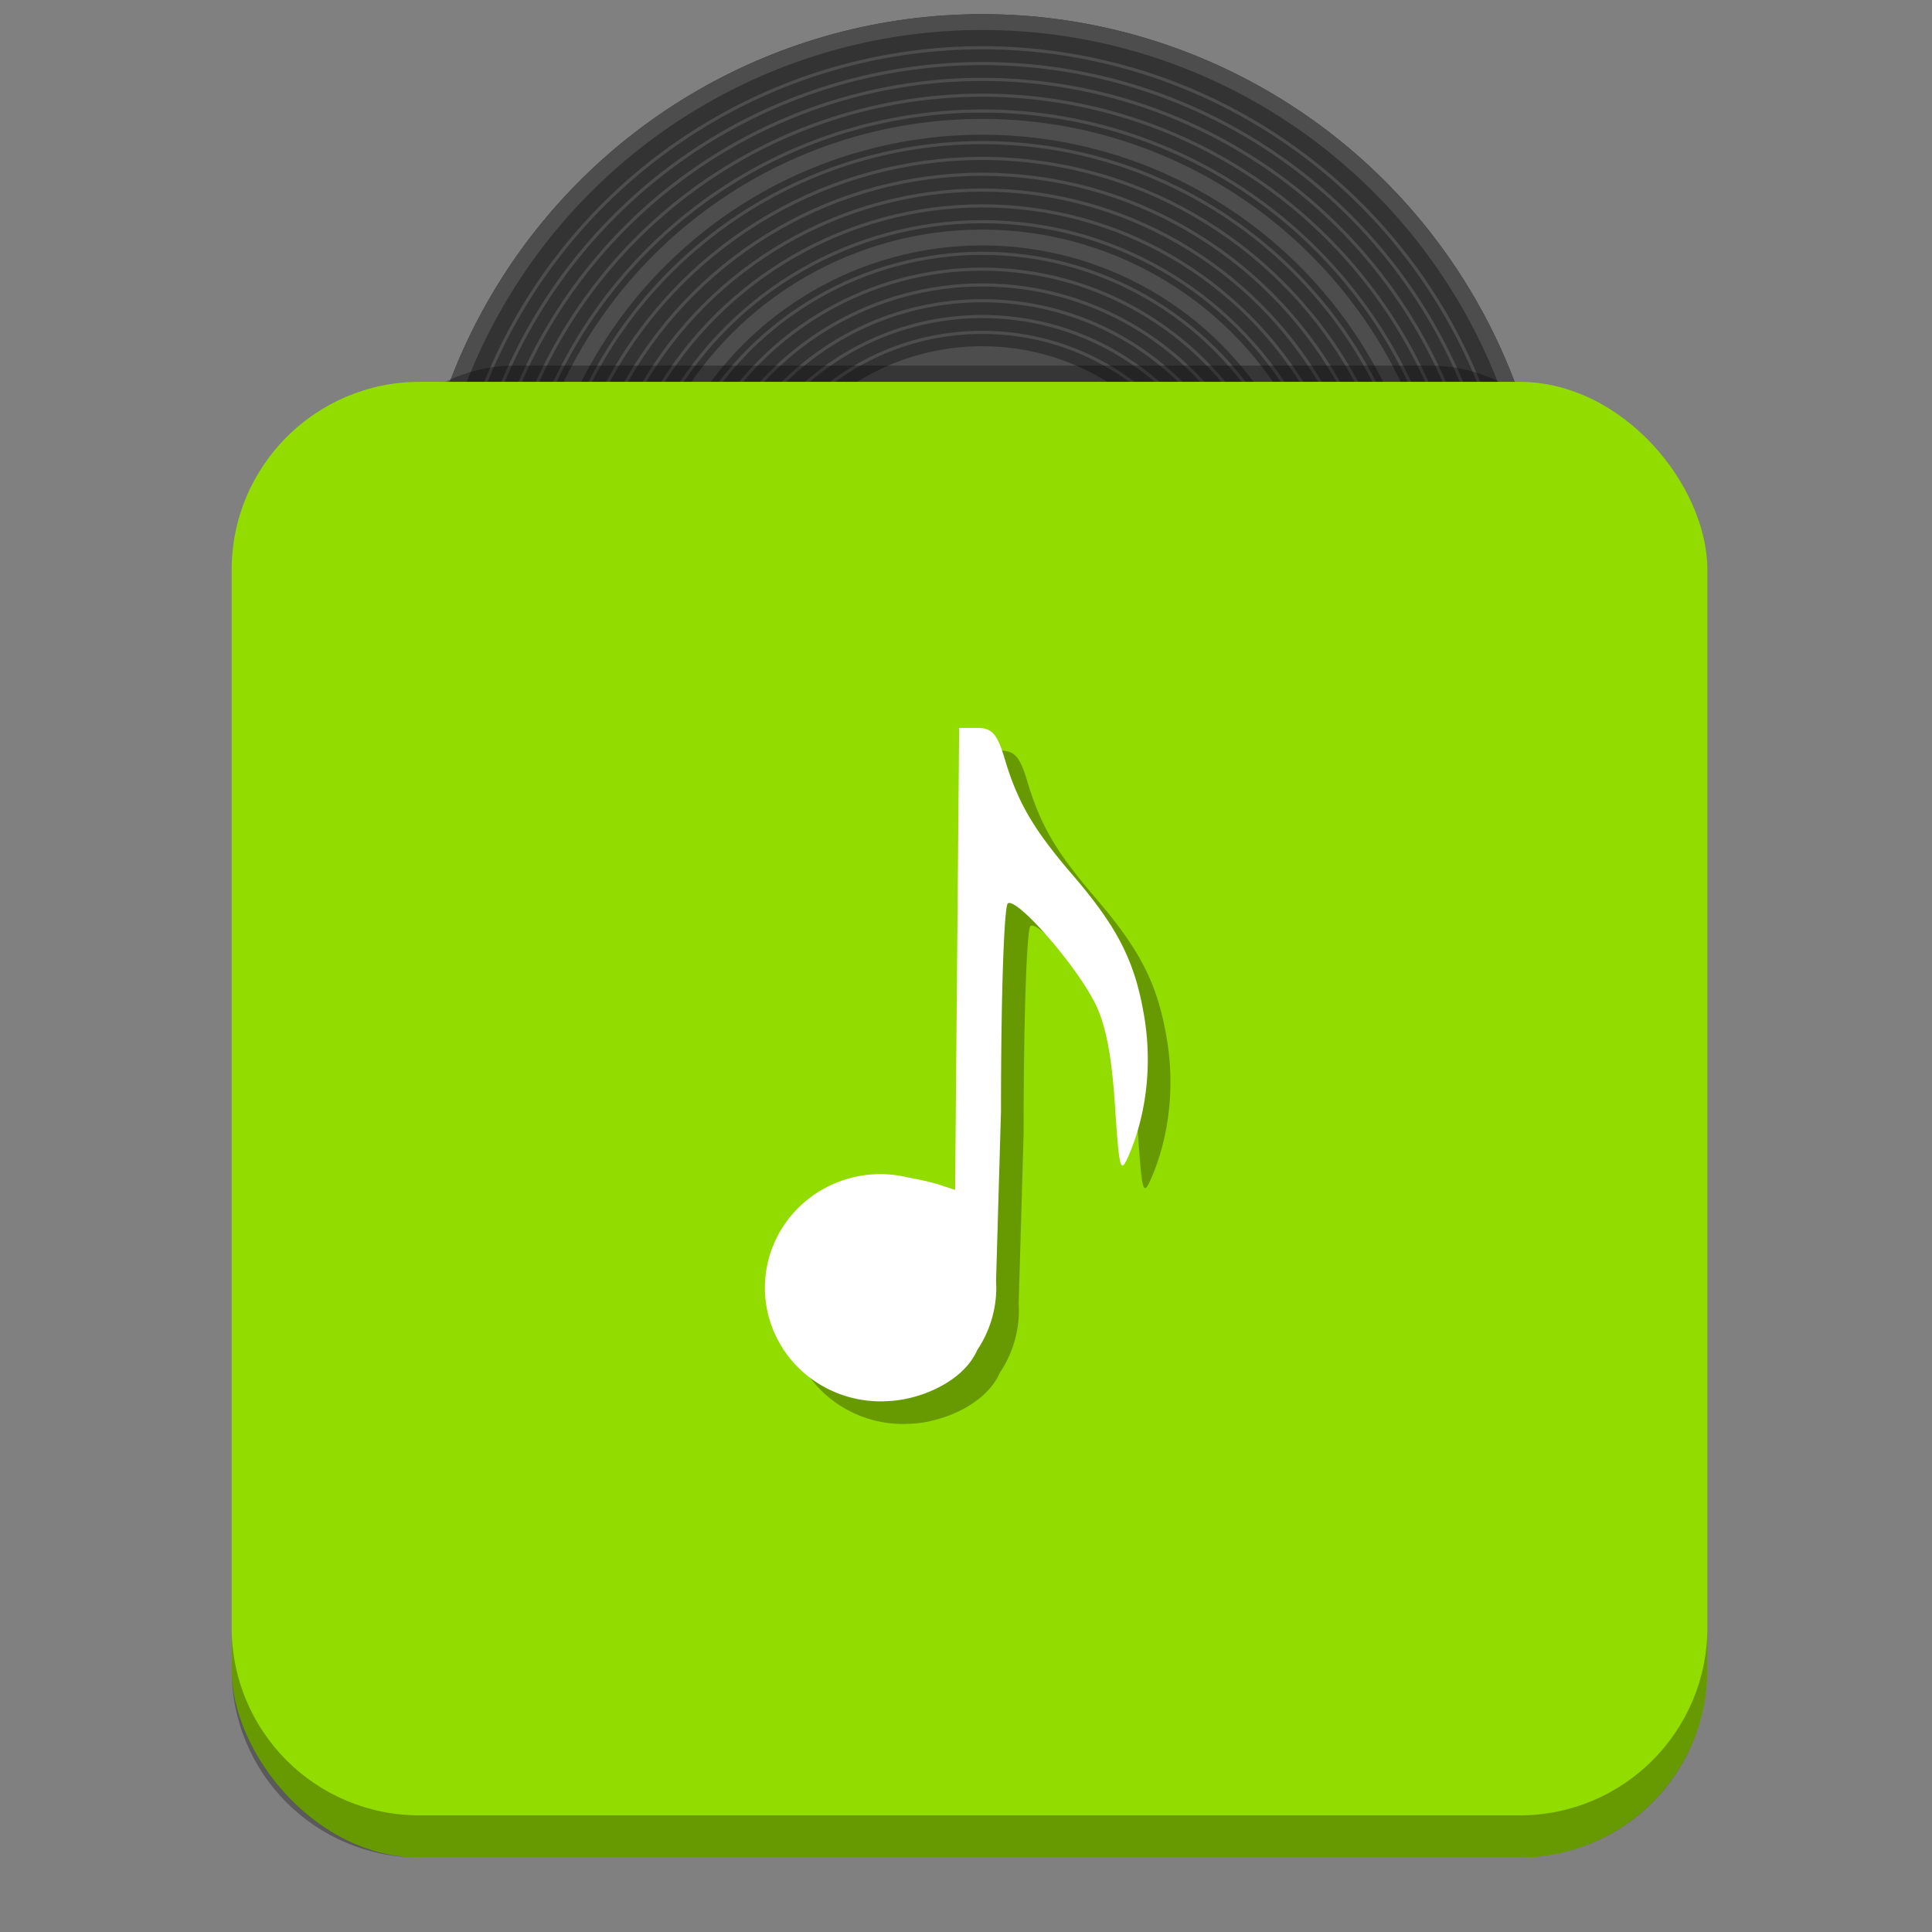 <?xml version="1.0" encoding="UTF-8" standalone="no"?>
<!-- Created with Inkscape (http://www.inkscape.org/) -->

<svg
   xmlns:dc="http://purl.org/dc/elements/1.1/"
   xmlns:cc="http://creativecommons.org/ns#"
   xmlns:rdf="http://www.w3.org/1999/02/22-rdf-syntax-ns#"
   xmlns:svg="http://www.w3.org/2000/svg"
   xmlns="http://www.w3.org/2000/svg"
   xmlns:xlink="http://www.w3.org/1999/xlink"
   xmlns:sodipodi="http://sodipodi.sourceforge.net/DTD/sodipodi-0.dtd"
   xmlns:inkscape="http://www.inkscape.org/namespaces/inkscape"
   id="svg2987"
   version="1.1"
   inkscape:version="0.92.1 r15371"
   width="512"
   height="512"
   sodipodi:docname="deepin-music-player.svg"
   viewBox="0 0 512 512">
  <rect x="0" y="0" width="512" height="512" fill="#808080" stroke="none"/>
  <defs
     id="defs2991">
    <inkscape:perspective
       id="perspective3810"
       inkscape:persp3d-origin="12 : 8 : 1"
       inkscape:vp_z="24 : 12 : 1"
       inkscape:vp_y="0 : 1000 : 0"
       inkscape:vp_x="0 : 12 : 1"
       sodipodi:type="inkscape:persp3d" />
    <radialGradient
       r="2"
       fy="21.5"
       fx="3"
       cy="21.5"
       cx="3"
       gradientTransform="matrix(1,0,0,1.25,0,-5.375)"
       gradientUnits="userSpaceOnUse"
       id="radialGradient3084"
       xlink:href="#linearGradient4082"
       inkscape:collect="always" />
    <linearGradient
       id="linearGradient4082">
      <stop
         id="stop4084"
         offset="0"
         style="stop-color:#4d4d4d;stop-opacity:1;" />
      <stop
         id="stop4086"
         offset="1"
         style="stop-color:#333333;stop-opacity:1;" />
    </linearGradient>
    <radialGradient
       r="10"
       fy="30"
       fx="-14"
       cy="30"
       cx="-14"
       gradientUnits="userSpaceOnUse"
       id="radialGradient3095"
       xlink:href="#linearGradient3982"
       inkscape:collect="always" />
    <linearGradient
       id="linearGradient3982">
      <stop
         id="stop3984"
         offset="0"
         style="stop-color:#000000;stop-opacity:0.8;" />
      <stop
         id="stop3986"
         offset="1"
         style="stop-color:#ffffff;stop-opacity:0.1;" />
    </linearGradient>
    <radialGradient
       r="10"
       fy="30"
       fx="-14"
       cy="30"
       cx="-14"
       gradientUnits="userSpaceOnUse"
       id="radialGradient3079"
       xlink:href="#linearGradient3982"
       inkscape:collect="always" />
    <radialGradient
       r="2"
       fy="21.5"
       fx="3"
       cy="21.5"
       cx="3"
       gradientTransform="matrix(1,0,0,1.25,0,-5.375)"
       gradientUnits="userSpaceOnUse"
       id="radialGradient3081"
       xlink:href="#linearGradient4082"
       inkscape:collect="always" />
    <radialGradient
       r="2"
       fy="21.5"
       fx="3"
       cy="21.5"
       cx="3"
       gradientTransform="matrix(1,0,0,1.25,0,-5.375)"
       gradientUnits="userSpaceOnUse"
       id="radialGradient3084-0"
       xlink:href="#linearGradient4082"
       inkscape:collect="always" />
    <linearGradient
       y2="-211.979"
       x2="347.938"
       y1="-244.042"
       x1="315.875"
       gradientTransform="translate(-308,1255.655)"
       gradientUnits="userSpaceOnUse"
       id="linearGradient3012"
       xlink:href="#linearGradient3914"
       inkscape:collect="always" />
    <linearGradient
       id="linearGradient3914">
      <stop
         id="stop3916"
         offset="0"
         style="stop-color:#ffffff;stop-opacity:0.149;" />
      <stop
         id="stop3918"
         offset="1"
         style="stop-color:#177ed5;stop-opacity:0;" />
    </linearGradient>
  </defs>
  <sodipodi:namedview
     pagecolor="#ffffff"
     bordercolor="#666666"
     borderopacity="1"
     objecttolerance="10"
     gridtolerance="10"
     guidetolerance="10"
     inkscape:pageopacity="0"
     inkscape:pageshadow="2"
     inkscape:window-width="1366"
     inkscape:window-height="740"
     id="namedview2989"
     showgrid="false"
     inkscape:zoom="0.55242717"
     inkscape:cx="-43.762211"
     inkscape:cy="176.87254"
     inkscape:window-x="0"
     inkscape:window-y="0"
     inkscape:window-maximized="1"
     inkscape:current-layer="svg2987"
     inkscape:document-units="px" />
  <g
     transform="matrix(0,-0.745,0.745,0,-205.693,-359.393)"
     id="layer1"
     inkscape:label="Layer 1">
    <circle
       r="202.5"
       cy="625.492"
       cx="-689.943"
       id="path3888"
       style="fill:#333333;fill-opacity:1;stroke:none;stroke-width:1" />
    <circle
       id="path3888-0"
       style="fill:#4d4d4d;fill-opacity:1;stroke:none;stroke-width:1"
       cx="-689.943"
       cy="625.492"
       r="84.375" />
    <circle
       id="path3888-0-2"
       style="fill:#1abc9c;fill-opacity:1;stroke:none;stroke-width:1"
       cx="-689.943"
       cy="625.492"
       r="61.875" />
    <circle
       id="path3926"
       style="fill:#333333;fill-opacity:1;stroke:none;stroke-width:1"
       cx="-689.943"
       cy="625.492"
       r="5.625" />
    <circle
       id="path3888-5-6"
       style="fill:none;stroke:#4d4d4d;stroke-width:1.125;stroke-miterlimit:4;stroke-dasharray:none;stroke-opacity:1"
       cx="-689.943"
       cy="625.492"
       r="201.797" />
    <circle
       id="path3888-5-6-8-6"
       style="fill:none;stroke:#4d4d4d;stroke-width:1.125;stroke-miterlimit:4;stroke-dasharray:none;stroke-opacity:1"
       cx="-689.943"
       cy="625.492"
       r="190.551" />
    <circle
       id="path3888-5-6-8-6-5"
       style="fill:none;stroke:#4d4d4d;stroke-width:1.125;stroke-miterlimit:4;stroke-dasharray:none;stroke-opacity:1"
       cx="-689.943"
       cy="625.493"
       r="184.926" />
    <circle
       id="path3888-5-6-8-6-5-3"
       style="fill:none;stroke:#4d4d4d;stroke-width:1.125;stroke-miterlimit:4;stroke-dasharray:none;stroke-opacity:1"
       cx="-689.943"
       cy="625.492"
       r="179.301" />
    <circle
       id="path3888-5-6-8-6-5-3-7"
       style="fill:none;stroke:#4d4d4d;stroke-width:1.125;stroke-miterlimit:4;stroke-dasharray:none;stroke-opacity:1"
       cx="-689.943"
       cy="625.492"
       r="173.676" />
    <circle
       id="path3888-5-6-8-6-5-3-7-0"
       style="fill:none;stroke:#4d4d4d;stroke-width:1.125;stroke-miterlimit:4;stroke-dasharray:none;stroke-opacity:1"
       cx="-689.943"
       cy="625.492"
       r="168.051" />
    <circle
       id="path3888-5-6-8-6-5-3-7-0-7"
       style="fill:none;stroke:#4d4d4d;stroke-width:5.625;stroke-miterlimit:4;stroke-dasharray:none;stroke-opacity:1"
       cx="-689.943"
       cy="625.492"
       r="162.427" />
    <circle
       id="path3888-5-6-8-6-5-3-7-0-7-0"
       style="fill:none;stroke:#4d4d4d;stroke-width:1.125;stroke-miterlimit:4;stroke-dasharray:none;stroke-opacity:1"
       cx="-689.943"
       cy="625.493"
       r="156.802" />
    <circle
       id="path3888-5-6-8-6-5-3-7-0-7-0-1"
       style="fill:none;stroke:#4d4d4d;stroke-width:1.125;stroke-miterlimit:4;stroke-dasharray:none;stroke-opacity:1"
       cx="-689.943"
       cy="625.492"
       r="151.177" />
    <circle
       id="path3888-5-6-8-6-5-3-7-0-7-0-1-0"
       style="fill:none;stroke:#4d4d4d;stroke-width:1.125;stroke-miterlimit:4;stroke-dasharray:none;stroke-opacity:1"
       cx="-689.943"
       cy="625.492"
       r="145.552" />
    <circle
       id="path3888-5-6-8-6-5-3-7-0-7-0-1-0-2"
       style="fill:none;stroke:#4d4d4d;stroke-width:1.125;stroke-miterlimit:4;stroke-dasharray:none;stroke-opacity:1"
       cx="-689.943"
       cy="625.492"
       r="139.927" />
    <circle
       id="path3888-5-6-8-6-5-3-7-0-7-0-1-0-2-8"
       style="fill:none;stroke:#4d4d4d;stroke-width:1.125;stroke-miterlimit:4;stroke-dasharray:none;stroke-opacity:1"
       cx="-689.943"
       cy="625.492"
       r="134.302" />
    <circle
       id="path3888-5-6-8-6-5-3-7-0-7-0-1-0-2-8-8"
       style="fill:none;stroke:#4d4d4d;stroke-width:1.125;stroke-miterlimit:4;stroke-dasharray:none;stroke-opacity:1"
       cx="-689.943"
       cy="625.492"
       r="128.678" />
    <circle
       id="path3888-5-6-8-6-5-3-7-0-7-0-1-0-2-8-8-9"
       style="fill:none;stroke:#4d4d4d;stroke-width:5.625;stroke-miterlimit:4;stroke-dasharray:none;stroke-opacity:1"
       cx="-689.943"
       cy="625.492"
       r="123.053" />
    <circle
       id="path3888-5-6-8-6-5-3-7-0-7-0-1-0-2-8-8-9-7"
       style="fill:none;stroke:#4d4d4d;stroke-width:1.125;stroke-miterlimit:4;stroke-dasharray:none;stroke-opacity:1"
       cx="-689.943"
       cy="625.492"
       r="117.428" />
    <circle
       id="path3888-5-6-8-6-5-3-7-0-7-0-1-0-2-8-8-9-7-6"
       style="fill:none;stroke:#4d4d4d;stroke-width:1.125;stroke-miterlimit:4;stroke-dasharray:none;stroke-opacity:1"
       cx="-689.943"
       cy="625.492"
       r="111.804" />
    <circle
       id="path3888-5-6-8-6-5-3-7-0-7-0-1-0-2-8-8-9-7-6-7"
       style="fill:none;stroke:#4d4d4d;stroke-width:1.125;stroke-miterlimit:4;stroke-dasharray:none;stroke-opacity:1"
       cx="-689.943"
       cy="625.493"
       r="106.179" />
    <circle
       id="path3888-5-6-8-6-5-3-7-0-7-0-1-0-2-8-8-9-7-6-6"
       style="fill:none;stroke:#4d4d4d;stroke-width:1.125;stroke-miterlimit:4;stroke-dasharray:none;stroke-opacity:1"
       cx="-689.943"
       cy="625.492"
       r="100.561" />
    <circle
       id="path3888-5-6-8-6-5-3-7-0-7-0-1-0-2-8-8-9-7-6-6-3"
       style="fill:none;stroke:#4d4d4d;stroke-width:1.125;stroke-miterlimit:4;stroke-dasharray:none;stroke-opacity:1"
       cx="-689.943"
       cy="625.492"
       r="94.93" />
    <circle
       id="path3888-5-6-8-6-5-3-7-0-7-0-1-0-2-8-8-9-7-6-6-3-4"
       style="fill:none;stroke:#4d4d4d;stroke-width:1.125;stroke-miterlimit:4;stroke-dasharray:none;stroke-opacity:1"
       cx="-689.943"
       cy="625.492"
       r="89.305" />
    <circle
       r="199.687"
       cy="625.492"
       cx="-689.943"
       id="path3888-5"
       style="fill:none;stroke:#4d4d4d;stroke-width:5.625;stroke-miterlimit:4;stroke-dasharray:none;stroke-opacity:1" />
  </g>
  <path
     style="opacity:0.3;fill:#000000;fill-opacity:1;fill-rule:evenodd;stroke:#000000;stroke-width:0;stroke-linecap:butt;stroke-linejoin:miter;stroke-miterlimit:4;stroke-dasharray:none;stroke-opacity:1"
     d="m 116.599,101.952 h 282.191 c -5.906,-3.231 -12.693,-5.068 -19.926,-5.068 H 136.525 c -7.233,0 -14.019,1.837 -19.926,5.068 z"
     id="rect3009-6"
     inkscape:connector-curvature="0" />
  <rect
     style="fill:#92dc00;fill-opacity:1;fill-rule:evenodd;stroke:#000000;stroke-width:0;stroke-linecap:butt;stroke-linejoin:miter;stroke-miterlimit:4;stroke-dasharray:none;stroke-opacity:1"
     id="rect3009"
     width="391.079"
     height="391.079"
     x="61.394"
     y="101.19"
     ry="49.83" />
  <path
     style="opacity:0.3;fill:#000000;fill-opacity:1;fill-rule:evenodd;stroke:#ffffff;stroke-width:0;stroke-linecap:round;stroke-linejoin:miter;stroke-miterlimit:4;stroke-dasharray:none;stroke-opacity:1"
     d="m 260.184,198.912 -0.534,61.209 -0.534,61.207 -4.506,-1.465 c -1.705,-0.554 -4.789,-1.239 -7.875,-1.793 a 30.66,30.112 0 0 0 -7.368,-0.92 30.66,30.112 0 0 0 -30.66,30.113 30.66,30.112 0 0 0 30.66,30.112 30.66,30.112 0 0 0 2.336,-0.094 c 7.727,-0.35 19.479,-4.838 23.281,-13.513 a 30.66,30.112 0 0 0 5.043,-16.504 30.66,30.112 0 0 0 -0.064,-1.775 l 1.307,-44.957 c 0,-30.326 0.805,-54.506 1.837,-55.143 2.406,-1.487 17.581,15.802 22.907,26.097 2.932,5.668 4.55,13.751 5.444,27.213 1.186,17.854 1.445,18.741 3.833,13.103 4.561,-10.767 6.001,-23.636 4.018,-35.946 -2.378,-14.764 -6.937,-23.871 -18.945,-37.846 -10.512,-12.235 -14.649,-19.311 -18.143,-31.032 -1.934,-6.487 -3.346,-8.065 -7.221,-8.065 h -4.817 z"
     id="path3007-4"
     inkscape:connector-curvature="0" />
  <path
     style="fill:#ffffff;fill-opacity:1;fill-rule:evenodd;stroke:#ffffff;stroke-width:0;stroke-linecap:round;stroke-linejoin:miter;stroke-miterlimit:4;stroke-dasharray:none;stroke-opacity:1"
     d="m 254.184,192.912 -0.534,61.209 -0.534,61.207 -4.506,-1.465 c -1.705,-0.554 -4.789,-1.239 -7.875,-1.793 a 30.66,30.112 0 0 0 -7.368,-0.92 30.66,30.112 0 0 0 -30.66,30.113 30.66,30.112 0 0 0 30.66,30.112 30.66,30.112 0 0 0 2.336,-0.094 c 7.727,-0.35 19.479,-4.838 23.281,-13.513 a 30.66,30.112 0 0 0 5.043,-16.504 30.66,30.112 0 0 0 -0.064,-1.775 l 1.307,-44.957 c 0,-30.326 0.805,-54.506 1.837,-55.143 2.406,-1.487 17.581,15.802 22.907,26.097 2.932,5.668 4.55,13.751 5.444,27.213 1.186,17.854 1.445,18.741 3.833,13.103 4.561,-10.767 6.001,-23.636 4.018,-35.946 -2.378,-14.764 -6.937,-23.871 -18.945,-37.846 -10.512,-12.235 -14.649,-19.311 -18.143,-31.032 -1.934,-6.487 -3.346,-8.065 -7.221,-8.065 h -4.817 z"
     id="path3007"
     inkscape:connector-curvature="0" />
  <path
     style="opacity:0.3;fill:#000000;fill-opacity:1;fill-rule:evenodd;stroke:#000000;stroke-width:0;stroke-linecap:butt;stroke-linejoin:miter;stroke-miterlimit:4;stroke-dasharray:none;stroke-opacity:1"
     d="m 61.394,431.265 v 11.174 c 0,27.606 22.224,49.83 49.83,49.83 h 291.419 c 27.606,0 49.83,-22.224 49.83,-49.83 v -11.174 c 0,27.606 -22.224,49.83 -49.83,49.83 H 111.223 c -27.606,0 -49.83,-22.224 -49.83,-49.83 z"
     id="rect3009-1"
     inkscape:connector-curvature="0" />
</svg>
